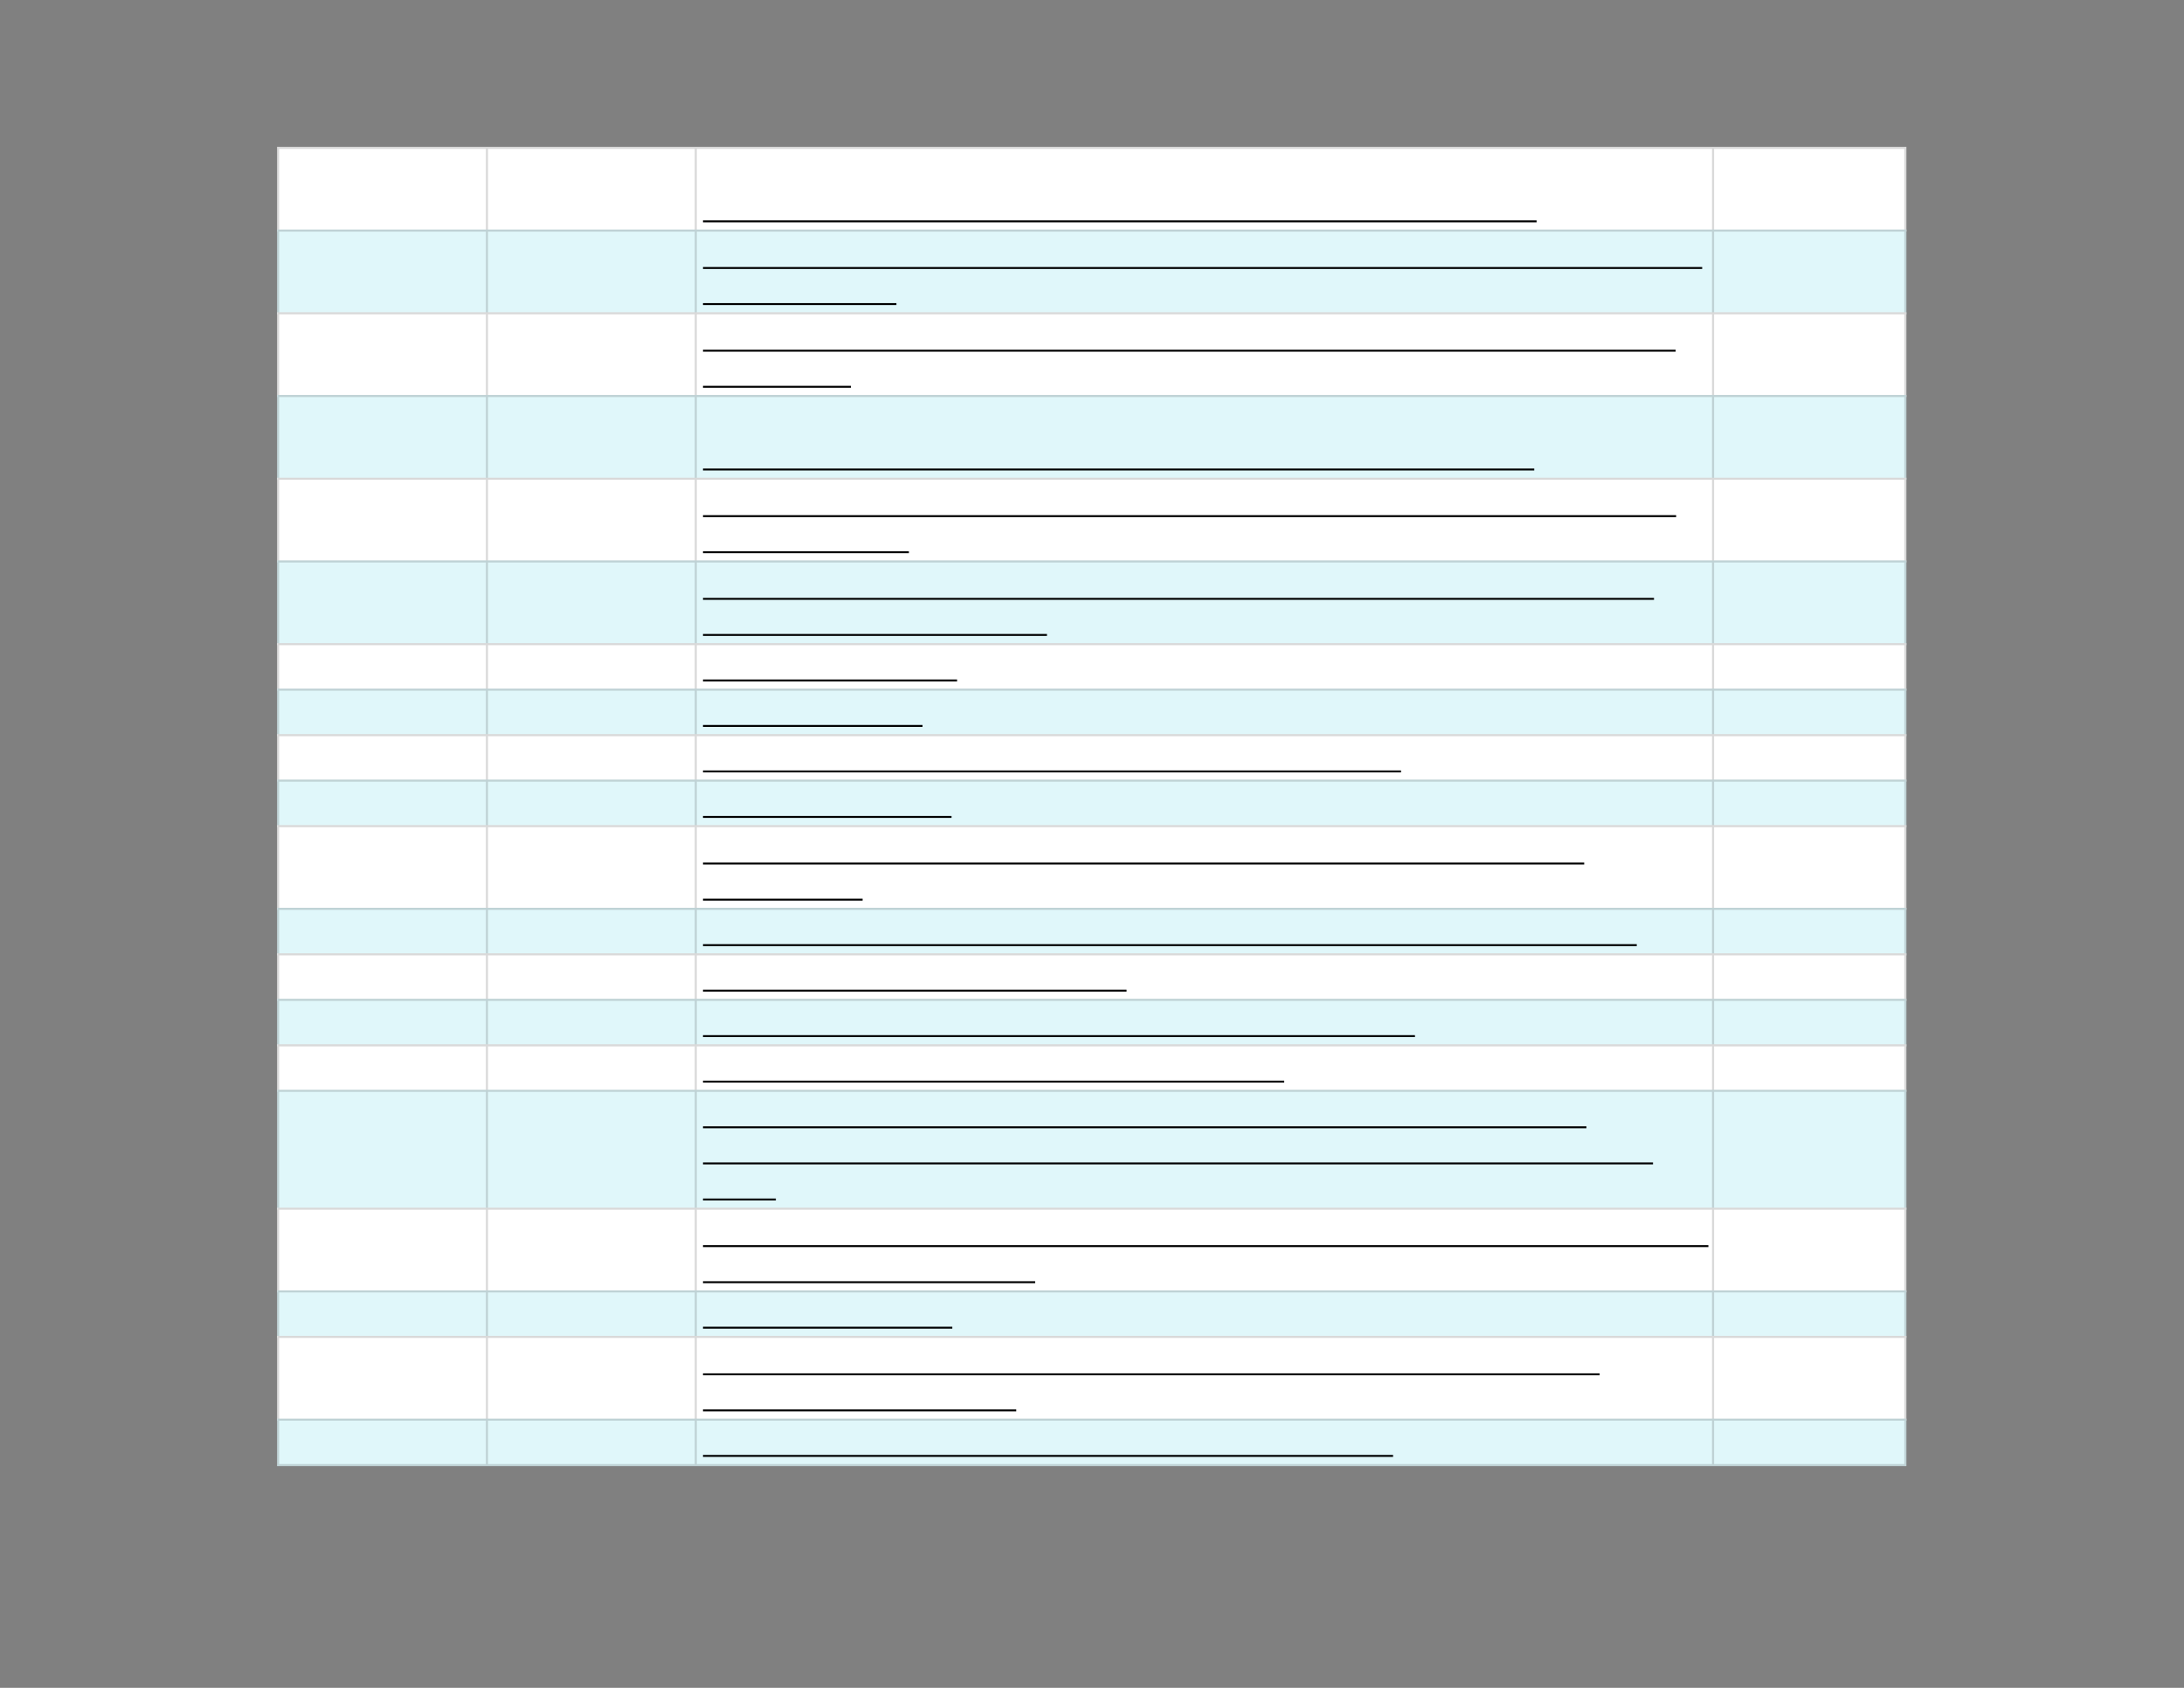 <svg xmlns="http://www.w3.org/2000/svg" xmlns:xlink="http://www.w3.org/1999/xlink" id="body_2" preserveAspectRatio="xMinYMin meet" viewBox="0 0 1056 816"><rect x="0" y="0" width="1056" height="816" fill="#808080" stroke="none"/><defs><clipPath id="1"><path id="" clip-rule="evenodd" transform="matrix(1 0 0 1 0 0)" d="M0 612L0 0L0 0L792 0L792 0L792 612L792 612L0 612z" /></clipPath><clipPath id="2"><path id="" clip-rule="evenodd" transform="matrix(1 0 0 1 0 0)" d="M99.75 52.5L692.25 52.5L692.25 52.5L692.25 532.5L692.25 532.5L99.75 532.5L99.75 532.5L99.75 52.5z" /></clipPath></defs><g transform="matrix(1.333 0 0 1.333 0 0)"><g clip-path="url(#1)"><g clip-path="url(#2)"><path id="117" transform="matrix(1 0 0 -1 0 612)" d="M100.5 558.75L691.5 558.75L691.5 528L100.5 528L100.5 558.75z" stroke="none" fill="#FFFFFF" fill-rule="nonzero" /><path id="118" transform="matrix(1 0 0 -1 0 612)" d="M100.5 528.75L691.5 528.75L691.5 498L100.5 498L100.5 528.75z" stroke="none" fill="#E0F7FA" fill-rule="nonzero" /><path id="119" transform="matrix(1 0 0 -1 0 612)" d="M100.5 498.75L691.5 498.75L691.5 468L100.5 468L100.5 498.75z" stroke="none" fill="#FFFFFF" fill-rule="nonzero" /><path id="120" transform="matrix(1 0 0 -1 0 612)" d="M100.5 468.75L691.5 468.75L691.5 438L100.5 438L100.5 468.75z" stroke="none" fill="#E0F7FA" fill-rule="nonzero" /><path id="121" transform="matrix(1 0 0 -1 0 612)" d="M100.5 438.75L691.5 438.75L691.5 408L100.5 408L100.5 438.75z" stroke="none" fill="#FFFFFF" fill-rule="nonzero" /><path id="122" transform="matrix(1 0 0 -1 0 612)" d="M100.5 408.75L691.5 408.75L691.5 378L100.5 378L100.5 408.75z" stroke="none" fill="#E0F7FA" fill-rule="nonzero" /><path id="123" transform="matrix(1 0 0 -1 0 612)" d="M100.5 378.75L691.5 378.75L691.5 361.5L100.5 361.5L100.5 378.75z" stroke="none" fill="#FFFFFF" fill-rule="nonzero" /><path id="124" transform="matrix(1 0 0 -1 0 612)" d="M100.5 362.25L691.5 362.25L691.5 345L100.5 345L100.5 362.25z" stroke="none" fill="#E0F7FA" fill-rule="nonzero" /><path id="125" transform="matrix(1 0 0 -1 0 612)" d="M100.5 345.75L691.5 345.75L691.5 328.5L100.5 328.5L100.5 345.75z" stroke="none" fill="#FFFFFF" fill-rule="nonzero" /><path id="126" transform="matrix(1 0 0 -1 0 612)" d="M100.5 329.25L691.5 329.25L691.5 312L100.5 312L100.5 329.25z" stroke="none" fill="#E0F7FA" fill-rule="nonzero" /><path id="127" transform="matrix(1 0 0 -1 0 612)" d="M100.5 312.75L691.5 312.75L691.5 282L100.5 282L100.5 312.75z" stroke="none" fill="#FFFFFF" fill-rule="nonzero" /><path id="128" transform="matrix(1 0 0 -1 0 612)" d="M100.5 282.75L691.5 282.75L691.5 265.5L100.5 265.5L100.5 282.75z" stroke="none" fill="#E0F7FA" fill-rule="nonzero" /><path id="129" transform="matrix(1 0 0 -1 0 612)" d="M100.5 266.25L691.5 266.25L691.5 249L100.5 249L100.5 266.25z" stroke="none" fill="#FFFFFF" fill-rule="nonzero" /><path id="130" transform="matrix(1 0 0 -1 0 612)" d="M100.5 249.75L691.5 249.75L691.5 232.5L100.5 232.5L100.5 249.75z" stroke="none" fill="#E0F7FA" fill-rule="nonzero" /><path id="131" transform="matrix(1 0 0 -1 0 612)" d="M100.5 233.25L691.5 233.25L691.5 216L100.5 216L100.5 233.25z" stroke="none" fill="#FFFFFF" fill-rule="nonzero" /><path id="132" transform="matrix(1 0 0 -1 0 612)" d="M100.5 216.75L691.5 216.75L691.5 173.25L100.5 173.25L100.5 216.75z" stroke="none" fill="#E0F7FA" fill-rule="nonzero" /><path id="133" transform="matrix(1 0 0 -1 0 612)" d="M100.5 174L691.5 174L691.5 143.25L100.5 143.25L100.5 174z" stroke="none" fill="#FFFFFF" fill-rule="nonzero" /><path id="134" transform="matrix(1 0 0 -1 0 612)" d="M100.5 144L691.5 144L691.5 126.75L100.5 126.75L100.5 144z" stroke="none" fill="#E0F7FA" fill-rule="nonzero" /><path id="135" transform="matrix(1 0 0 -1 0 612)" d="M100.5 127.5L691.5 127.5L691.5 96.75L100.5 96.75L100.5 127.5z" stroke="none" fill="#FFFFFF" fill-rule="nonzero" /><path id="136" transform="matrix(1 0 0 -1 0 612)" d="M100.5 97.5L691.5 97.5L691.5 80.25L100.5 80.25L100.5 97.5z" stroke="none" fill="#E0F7FA" fill-rule="nonzero" /><path id="137" transform="matrix(1 0 0 -1 0 612)" d="M100.5 81L691.5 81L691.5 80.25L100.5 80.25zM100.5 97.5L691.5 97.5L691.5 96.75L100.5 96.75zM100.5 127.5L691.5 127.5L691.5 126.75L100.5 126.75zM100.5 144L691.5 144L691.5 143.25L100.5 143.25zM100.5 174L691.5 174L691.5 173.25L100.5 173.25zM100.5 216.75L691.5 216.75L691.5 216L100.5 216zM100.5 233.25L691.5 233.25L691.5 232.5L100.5 232.5zM100.5 249.75L691.5 249.75L691.5 249L100.5 249zM100.5 266.25L691.5 266.25L691.5 265.5L100.5 265.5zM100.5 282.75L691.5 282.75L691.5 282L100.5 282zM100.5 312.75L691.5 312.75L691.5 312L100.5 312zM100.5 329.25L691.5 329.25L691.5 328.5L100.5 328.5zM100.5 345.75L691.5 345.75L691.5 345L100.5 345zM100.5 362.25L691.5 362.25L691.5 361.5L100.5 361.5zM100.5 378.75L691.5 378.75L691.5 378L100.5 378zM100.5 408.75L691.5 408.75L691.5 408L100.5 408zM100.5 438.75L691.5 438.75L691.5 438L100.5 438zM100.5 468.75L691.5 468.75L691.5 468L100.5 468zM100.5 498.75L691.5 498.75L691.5 498L100.5 498zM100.5 528.75L691.5 528.75L691.5 528L100.5 528zM100.5 558.75L691.5 558.75L691.5 558L100.5 558zM691.5 96.75L691.5 81L690.75 81L690.75 96.75zM691.5 126.75L691.5 97.5L690.75 97.5L690.75 126.75zM691.5 143.25L691.5 127.5L690.75 127.5L690.75 143.25zM691.5 173.25L691.5 144L690.75 144L690.75 173.25zM691.5 216L691.5 174L690.75 174L690.75 216zM691.5 232.5L691.5 216.75L690.75 216.75L690.75 232.5zM691.5 249L691.5 233.25L690.75 233.25L690.75 249zM691.5 265.5L691.5 249.75L690.75 249.75L690.75 265.5zM691.5 282L691.5 266.25L690.75 266.25L690.75 282zM691.5 312L691.5 282.75L690.75 282.75L690.75 312zM691.5 328.5L691.5 312.75L690.75 312.75L690.75 328.5zM691.5 345L691.5 329.25L690.75 329.25L690.75 345zM691.5 361.5L691.5 345.75L690.75 345.75L690.75 361.5zM691.5 378L691.5 362.25L690.75 362.25L690.75 378zM691.5 408L691.5 378.75L690.75 378.75L690.75 408zM691.5 438L691.5 408.75L690.75 408.75L690.75 438zM691.5 468L691.5 438.75L690.75 438.75L690.75 468zM691.5 498L691.5 468.75L690.75 468.75L690.75 498zM691.5 528L691.5 498.75L690.75 498.75L690.75 528zM691.5 558L691.5 528.75L690.75 528.75L690.75 558zM621.75 96.75L621.75 81L621 81L621 96.75zM621.75 126.75L621.75 97.5L621 97.5L621 126.75zM621.75 143.25L621.75 127.5L621 127.5L621 143.25zM621.75 173.25L621.75 144L621 144L621 173.25zM621.75 216L621.75 174L621 174L621 216zM621.75 232.5L621.75 216.75L621 216.75L621 232.5zM621.75 249L621.75 233.25L621 233.25L621 249zM621.75 265.5L621.75 249.75L621 249.75L621 265.5zM621.75 282L621.75 266.25L621 266.25L621 282zM621.75 312L621.75 282.75L621 282.75L621 312zM621.75 328.5L621.75 312.75L621 312.75L621 328.5zM621.75 345L621.75 329.25L621 329.25L621 345zM621.75 361.5L621.75 345.75L621 345.75L621 361.5zM621.75 378L621.75 362.25L621 362.25L621 378zM621.75 408L621.75 378.75L621 378.75L621 408zM621.75 438L621.75 408.75L621 408.75L621 438zM621.75 468L621.75 438.75L621 438.75L621 468zM621.75 498L621.75 468.75L621 468.75L621 498zM621.75 528L621.75 498.75L621 498.75L621 528zM621.75 558L621.75 528.75L621 528.75L621 558zM252.75 96.75L252.75 81L252 81L252 96.75zM252.75 126.75L252.75 97.5L252 97.5L252 126.75zM252.75 143.25L252.75 127.5L252 127.5L252 143.25zM252.75 173.25L252.75 144L252 144L252 173.25zM252.75 216L252.75 174L252 174L252 216zM252.75 232.5L252.75 216.75L252 216.75L252 232.5zM252.75 249L252.75 233.25L252 233.25L252 249zM252.75 265.5L252.75 249.75L252 249.75L252 265.5zM252.75 282L252.75 266.25L252 266.25L252 282zM252.75 312L252.75 282.75L252 282.75L252 312zM252.75 328.5L252.75 312.75L252 312.75L252 328.5zM252.75 345L252.75 329.25L252 329.25L252 345zM252.75 361.5L252.75 345.75L252 345.75L252 361.5zM252.75 378L252.75 362.25L252 362.25L252 378zM252.75 408L252.75 378.75L252 378.75L252 408zM252.75 438L252.75 408.75L252 408.75L252 438zM252.75 468L252.75 438.75L252 438.75L252 468zM252.75 498L252.75 468.75L252 468.75L252 498zM252.75 528L252.75 498.75L252 498.75L252 528zM252.75 558L252.75 528.75L252 528.75L252 558zM177 96.75L177 81L176.25 81L176.25 96.75zM177 126.75L177 97.5L176.25 97.5L176.25 126.75zM177 143.25L177 127.5L176.25 127.5L176.25 143.25zM177 173.25L177 144L176.25 144L176.25 173.25zM177 216L177 174L176.25 174L176.25 216zM177 232.5L177 216.75L176.25 216.75L176.25 232.5zM177 249L177 233.25L176.25 233.25L176.25 249zM177 265.5L177 249.75L176.25 249.75L176.25 265.5zM177 282L177 266.25L176.25 266.25L176.25 282zM177 312L177 282.75L176.25 282.75L176.25 312zM177 328.5L177 312.75L176.25 312.75L176.25 328.5zM177 345L177 329.25L176.25 329.25L176.25 345zM177 361.5L177 345.75L176.25 345.75L176.25 361.5zM177 378L177 362.25L176.25 362.25L176.25 378zM177 408L177 378.75L176.25 378.75L176.25 408zM177 438L177 408.75L176.25 408.75L176.25 438zM177 468L177 438.75L176.25 438.75L176.25 468zM177 498L177 468.75L176.25 468.75L176.25 498zM177 528L177 498.75L176.25 498.75L176.25 528zM177 558L177 528.75L176.25 528.75L176.25 558zM101.25 96.75L101.25 81L100.5 81L100.5 96.75zM101.25 126.75L101.25 97.5L100.5 97.5L100.5 126.75zM101.25 143.25L101.25 127.5L100.5 127.5L100.5 143.25zM101.25 173.25L101.25 144L100.5 144L100.5 173.25zM101.25 216L101.25 174L100.5 174L100.5 216zM101.25 232.5L101.25 216.75L100.5 216.75L100.5 232.5zM101.25 249L101.25 233.25L100.5 233.25L100.5 249zM101.25 265.5L101.25 249.75L100.5 249.75L100.5 265.5zM101.25 282L101.25 266.25L100.5 266.25L100.5 282zM101.25 312L101.25 282.75L100.5 282.75L100.5 312zM101.25 328.5L101.25 312.75L100.5 312.75L100.5 328.5zM101.25 345L101.25 329.25L100.5 329.25L100.5 345zM101.25 361.5L101.25 345.75L100.5 345.75L100.5 361.5zM101.25 378L101.25 362.25L100.5 362.25L100.5 378zM101.25 408L101.25 378.75L100.5 378.75L100.5 408zM101.25 438L101.25 408.75L100.5 408.75L100.5 438zM101.25 468L101.25 438.75L100.5 438.75L100.5 468zM101.25 498L101.25 468.75L100.5 468.75L100.5 498zM101.25 528L101.25 498.75L100.5 498.75L100.5 528zM101.25 558L101.25 528.75L100.5 528.75L100.5 558z" stroke="none" fill="#000000" fill-rule="nonzero" fill-opacity="0.149" /><path id="217" transform="matrix(1 0 0 -1 0 612)" d="M255 531.716L557.37 531.716" stroke="#000000" stroke-width="0.702" fill="none" /><path id="308" transform="matrix(1 0 0 -1 0 612)" d="M255 514.805L617.429 514.805" stroke="#000000" stroke-width="0.702" fill="none" /><path id="321" transform="matrix(1 0 0 -1 0 612)" d="M255 501.716L325.158 501.716" stroke="#000000" stroke-width="0.702" fill="none" /><path id="403" transform="matrix(1 0 0 -1 0 612)" d="M255 484.805L607.811 484.805" stroke="#000000" stroke-width="0.702" fill="none" /><path id="414" transform="matrix(1 0 0 -1 0 612)" d="M255 471.716L308.66 471.716" stroke="#000000" stroke-width="0.702" fill="none" /><path id="500" transform="matrix(1 0 0 -1 0 612)" d="M255 441.716L556.517 441.716" stroke="#000000" stroke-width="0.702" fill="none" /><path id="590" transform="matrix(1 0 0 -1 0 612)" d="M255 424.805L607.984 424.805" stroke="#000000" stroke-width="0.702" fill="none" /><path id="608" transform="matrix(1 0 0 -1 0 612)" d="M255 411.716L329.676 411.716" stroke="#000000" stroke-width="0.702" fill="none" /><path id="690" transform="matrix(1 0 0 -1 0 612)" d="M255 394.805L599.952 394.805" stroke="#000000" stroke-width="0.702" fill="none" /><path id="718" transform="matrix(1 0 0 -1 0 612)" d="M255 381.716L379.761 381.716" stroke="#000000" stroke-width="0.702" fill="none" /><path id="751" transform="matrix(1 0 0 -1 0 612)" d="M255 365.216L347.153 365.216" stroke="#000000" stroke-width="0.702" fill="none" /><path id="784" transform="matrix(1 0 0 -1 0 612)" d="M255 348.716L334.619 348.716" stroke="#000000" stroke-width="0.702" fill="none" /><path id="851" transform="matrix(1 0 0 -1 0 612)" d="M255 332.216L508.187 332.216" stroke="#000000" stroke-width="0.702" fill="none" /><path id="887" transform="matrix(1 0 0 -1 0 612)" d="M255 315.716L345.148 315.716" stroke="#000000" stroke-width="0.702" fill="none" /><path id="966" transform="matrix(1 0 0 -1 0 612)" d="M255 298.805L574.638 298.805" stroke="#000000" stroke-width="0.702" fill="none" /><path id="979" transform="matrix(1 0 0 -1 0 612)" d="M255 285.716L312.901 285.716" stroke="#000000" stroke-width="0.702" fill="none" /><path id="1069" transform="matrix(1 0 0 -1 0 612)" d="M255 269.216L593.706 269.216" stroke="#000000" stroke-width="0.702" fill="none" /><path id="1114" transform="matrix(1 0 0 -1 0 612)" d="M255 252.716L408.636 252.716" stroke="#000000" stroke-width="0.702" fill="none" /><path id="1183" transform="matrix(1 0 0 -1 0 612)" d="M255 236.216L513.239 236.216" stroke="#000000" stroke-width="0.702" fill="none" /><path id="1244" transform="matrix(1 0 0 -1 0 612)" d="M255 219.716L465.82 219.716" stroke="#000000" stroke-width="0.702" fill="none" /><path id="1330" transform="matrix(1 0 0 -1 0 612)" d="M255 203.144L575.439 203.144" stroke="#000000" stroke-width="0.702" fill="none" /><path id="1398" transform="matrix(1 0 0 -1 0 612)" d="M255 190.055L599.596 190.055" stroke="#000000" stroke-width="0.702" fill="none" /><path id="1405" transform="matrix(1 0 0 -1 0 612)" d="M255 176.966L281.43 176.966" stroke="#000000" stroke-width="0.702" fill="none" /><path id="1497" transform="matrix(1 0 0 -1 0 612)" d="M255 160.055L619.68 160.055" stroke="#000000" stroke-width="0.702" fill="none" /><path id="1521" transform="matrix(1 0 0 -1 0 612)" d="M255 146.966L375.483 146.966" stroke="#000000" stroke-width="0.702" fill="none" /><path id="1555" transform="matrix(1 0 0 -1 0 612)" d="M255 130.466L345.43 130.466" stroke="#000000" stroke-width="0.702" fill="none" /><path id="1635" transform="matrix(1 0 0 -1 0 612)" d="M255 113.555L580.24 113.555" stroke="#000000" stroke-width="0.702" fill="none" /><path id="1659" transform="matrix(1 0 0 -1 0 612)" d="M255 100.466L368.619 100.466" stroke="#000000" stroke-width="0.702" fill="none" /><path id="1723" transform="matrix(1 0 0 -1 0 612)" d="M255 83.966L505.307 83.966" stroke="#000000" stroke-width="0.702" fill="none" /></g></g></g></svg>